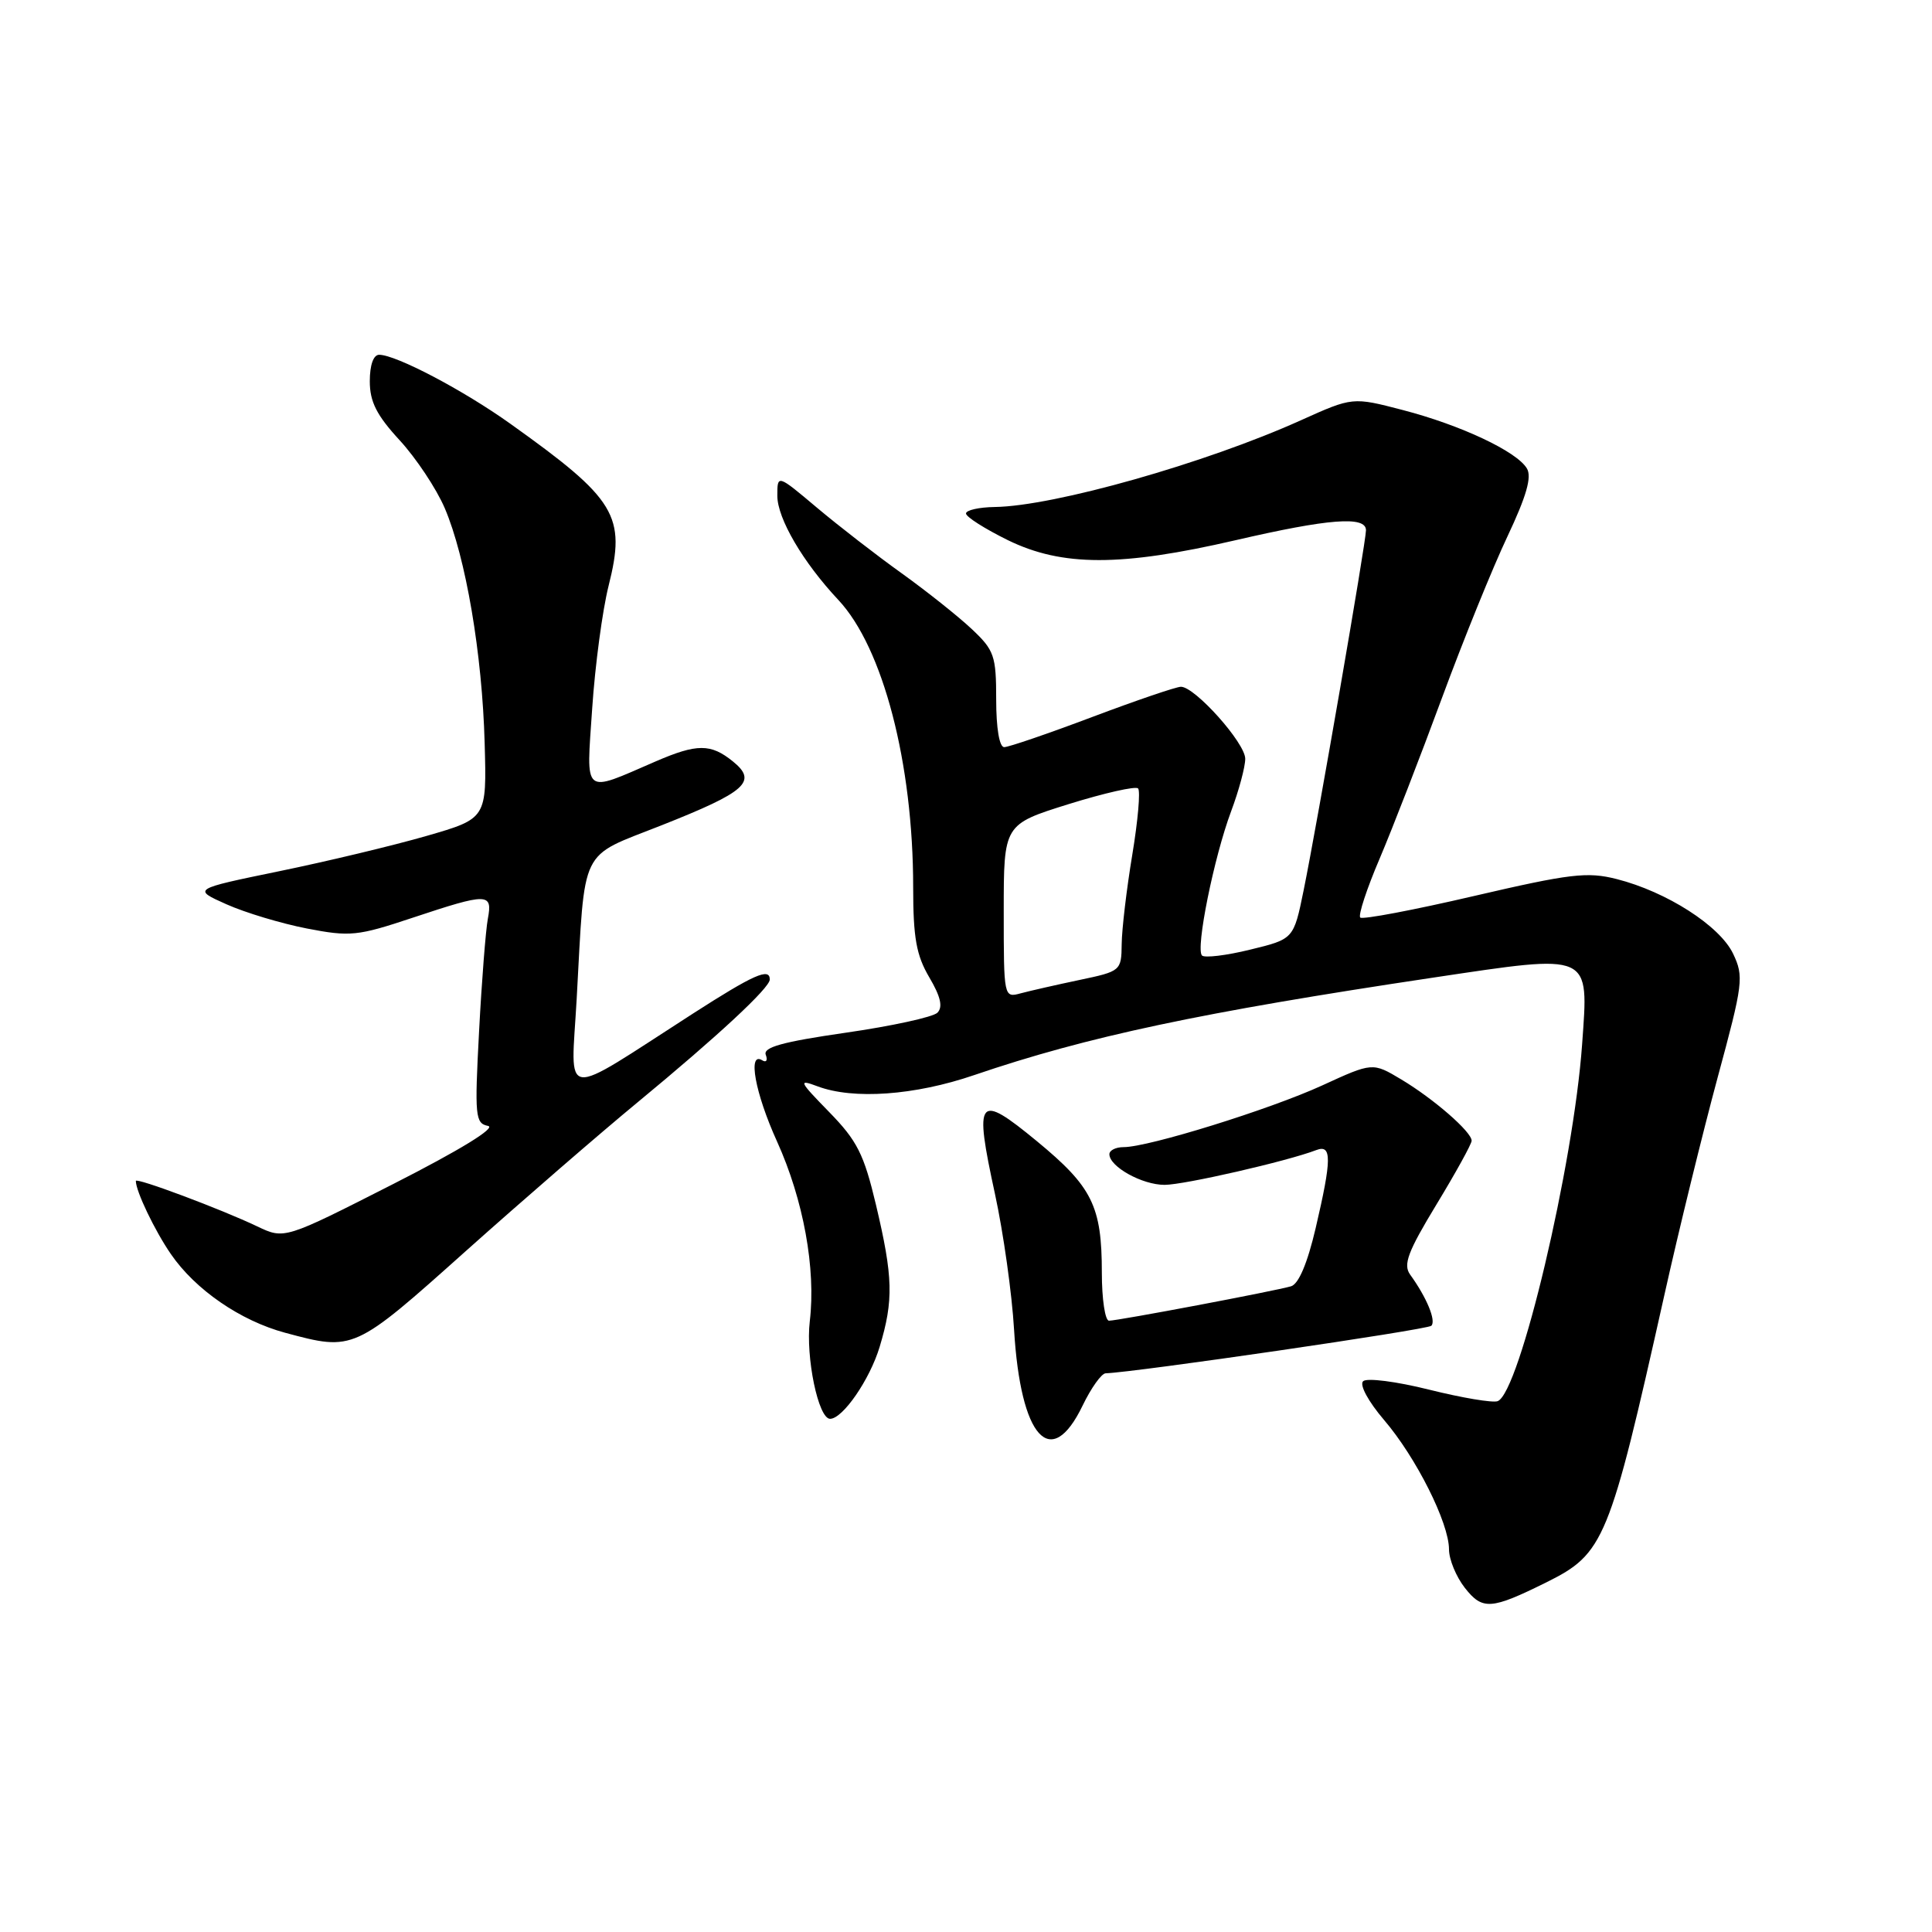 <?xml version="1.0" encoding="UTF-8" standalone="no"?>
<!DOCTYPE svg PUBLIC "-//W3C//DTD SVG 1.1//EN" "http://www.w3.org/Graphics/SVG/1.1/DTD/svg11.dtd" >
<svg xmlns="http://www.w3.org/2000/svg" xmlns:xlink="http://www.w3.org/1999/xlink" version="1.1" viewBox="0 0 256 256">
 <g >
 <path fill="currentColor"
d=" M 204.90 209.67 C 212.57 205.86 213.24 204.23 220.51 171.72 C 222.44 163.04 225.64 150.01 227.60 142.76 C 230.98 130.29 231.09 129.41 229.64 126.36 C 227.87 122.67 220.84 118.16 214.22 116.48 C 210.33 115.49 208.07 115.76 195.29 118.73 C 187.31 120.59 180.54 121.87 180.24 121.58 C 179.95 121.28 181.10 117.77 182.81 113.77 C 184.51 109.77 188.22 100.20 191.06 92.50 C 193.90 84.80 197.81 75.16 199.75 71.07 C 202.26 65.75 203.00 63.19 202.32 62.07 C 200.98 59.82 193.57 56.33 185.87 54.33 C 179.23 52.60 179.23 52.60 172.37 55.69 C 159.75 61.38 139.67 67.07 131.81 67.18 C 129.72 67.21 128.00 67.60 128.00 68.04 C 128.00 68.49 130.50 70.07 133.54 71.57 C 140.74 75.09 148.53 75.09 163.68 71.59 C 176.07 68.72 181.00 68.34 181.00 70.26 C 181.00 71.81 174.54 109.13 172.74 117.96 C 171.42 124.43 171.42 124.43 165.66 125.83 C 162.50 126.61 159.62 126.95 159.27 126.61 C 158.40 125.73 160.85 113.59 163.13 107.50 C 164.16 104.75 165.00 101.62 165.00 100.54 C 165.00 98.45 158.34 91.00 156.48 91.00 C 155.86 91.00 150.58 92.80 144.74 95.00 C 138.91 97.20 133.65 99.00 133.06 99.00 C 132.42 99.00 132.00 96.49 132.00 92.70 C 132.00 86.88 131.75 86.16 128.75 83.34 C 126.96 81.66 122.80 78.35 119.50 75.98 C 116.20 73.62 111.14 69.70 108.25 67.27 C 103.00 62.85 103.00 62.85 103.00 65.69 C 103.00 68.70 106.40 74.50 111.09 79.50 C 117.01 85.82 121.00 101.14 121.00 117.57 C 121.00 124.27 121.42 126.59 123.14 129.51 C 124.64 132.05 124.96 133.44 124.21 134.19 C 123.63 134.77 118.16 135.96 112.06 136.84 C 103.68 138.05 101.08 138.77 101.47 139.77 C 101.75 140.51 101.53 140.83 100.99 140.49 C 99.04 139.29 100.05 144.84 102.96 151.25 C 106.46 158.98 108.13 168.12 107.30 175.08 C 106.74 179.84 108.43 188.00 109.99 188.00 C 111.67 188.00 115.26 182.79 116.56 178.46 C 118.42 172.29 118.34 169.21 116.07 159.64 C 114.47 152.91 113.58 151.15 109.85 147.33 C 105.86 143.24 105.73 142.97 108.32 143.94 C 113.07 145.73 121.21 145.15 129.07 142.46 C 144.08 137.34 159.10 134.15 189.90 129.54 C 211.05 126.38 210.51 126.14 209.64 138.36 C 208.50 154.37 201.36 184.54 198.45 185.66 C 197.80 185.91 193.72 185.22 189.38 184.14 C 185.03 183.05 181.10 182.55 180.62 183.02 C 180.11 183.50 181.31 185.71 183.39 188.15 C 187.64 193.11 192.00 201.80 192.00 205.30 C 192.00 206.64 192.95 208.93 194.10 210.40 C 196.44 213.38 197.57 213.30 204.90 209.67 Z  M 143.45 186.25 C 144.58 183.91 145.95 181.99 146.50 181.97 C 150.43 181.84 189.13 176.20 189.66 175.67 C 190.32 175.01 189.05 171.93 186.85 168.89 C 185.90 167.57 186.54 165.86 190.34 159.60 C 192.90 155.38 195.00 151.58 195.00 151.15 C 195.00 149.98 189.98 145.61 185.69 143.04 C 181.88 140.76 181.88 140.76 175.19 143.83 C 168.25 147.01 152.19 152.00 148.89 152.00 C 147.85 152.00 147.00 152.42 147.00 152.94 C 147.00 154.59 151.34 157.00 154.31 157.00 C 156.90 157.00 170.57 153.87 174.42 152.39 C 176.49 151.60 176.47 153.59 174.33 162.74 C 173.24 167.39 172.08 170.14 171.07 170.44 C 168.93 171.07 148.13 175.00 146.95 175.00 C 146.43 175.00 146.00 172.14 146.00 168.65 C 146.00 159.81 144.74 157.27 137.39 151.21 C 129.54 144.75 129.05 145.37 131.84 158.21 C 132.95 163.32 134.09 171.41 134.37 176.20 C 135.23 190.54 139.24 194.98 143.45 186.25 Z  M 61.77 165.73 C 69.32 158.99 79.55 150.13 84.50 146.05 C 95.10 137.30 102.00 130.90 102.00 129.79 C 102.00 128.18 99.87 129.13 91.78 134.33 C 74.03 145.75 75.65 145.96 76.41 132.41 C 77.55 111.88 76.66 113.71 87.60 109.38 C 98.90 104.91 100.41 103.56 97.11 100.89 C 94.18 98.52 92.37 98.52 86.88 100.89 C 77.11 105.12 77.68 105.59 78.47 93.85 C 78.85 88.16 79.83 80.86 80.64 77.63 C 82.98 68.33 81.67 66.17 67.61 56.14 C 61.39 51.70 52.51 47.03 50.25 47.01 C 49.48 47.00 49.00 48.37 49.00 50.52 C 49.00 53.24 49.91 55.03 52.96 58.34 C 55.13 60.70 57.82 64.74 58.93 67.33 C 61.72 73.85 63.90 86.65 64.22 98.48 C 64.50 108.46 64.50 108.46 56.50 110.77 C 52.10 112.04 43.33 114.14 37.00 115.44 C 25.50 117.81 25.50 117.81 30.00 119.82 C 32.48 120.93 37.27 122.37 40.66 123.03 C 46.39 124.14 47.37 124.04 54.66 121.61 C 64.65 118.29 65.29 118.29 64.64 121.75 C 64.36 123.26 63.83 129.97 63.48 136.66 C 62.88 147.94 62.97 148.85 64.67 149.19 C 65.79 149.42 60.93 152.40 52.10 156.89 C 37.69 164.22 37.69 164.22 34.10 162.51 C 29.30 160.22 18.00 155.99 18.00 156.48 C 18.00 157.84 20.50 163.06 22.64 166.17 C 25.89 170.90 31.85 175.00 37.79 176.60 C 46.87 179.04 46.89 179.04 61.77 165.73 Z  M 133.00 120.73 C 133.00 109.24 133.00 109.24 141.60 106.55 C 146.33 105.08 150.47 104.14 150.80 104.47 C 151.13 104.80 150.78 108.76 150.03 113.28 C 149.28 117.80 148.65 123.12 148.63 125.09 C 148.59 128.64 148.51 128.70 143.04 129.85 C 139.99 130.49 136.49 131.29 135.25 131.62 C 133.01 132.23 133.00 132.17 133.00 120.73 Z "/>
</g>
</svg>